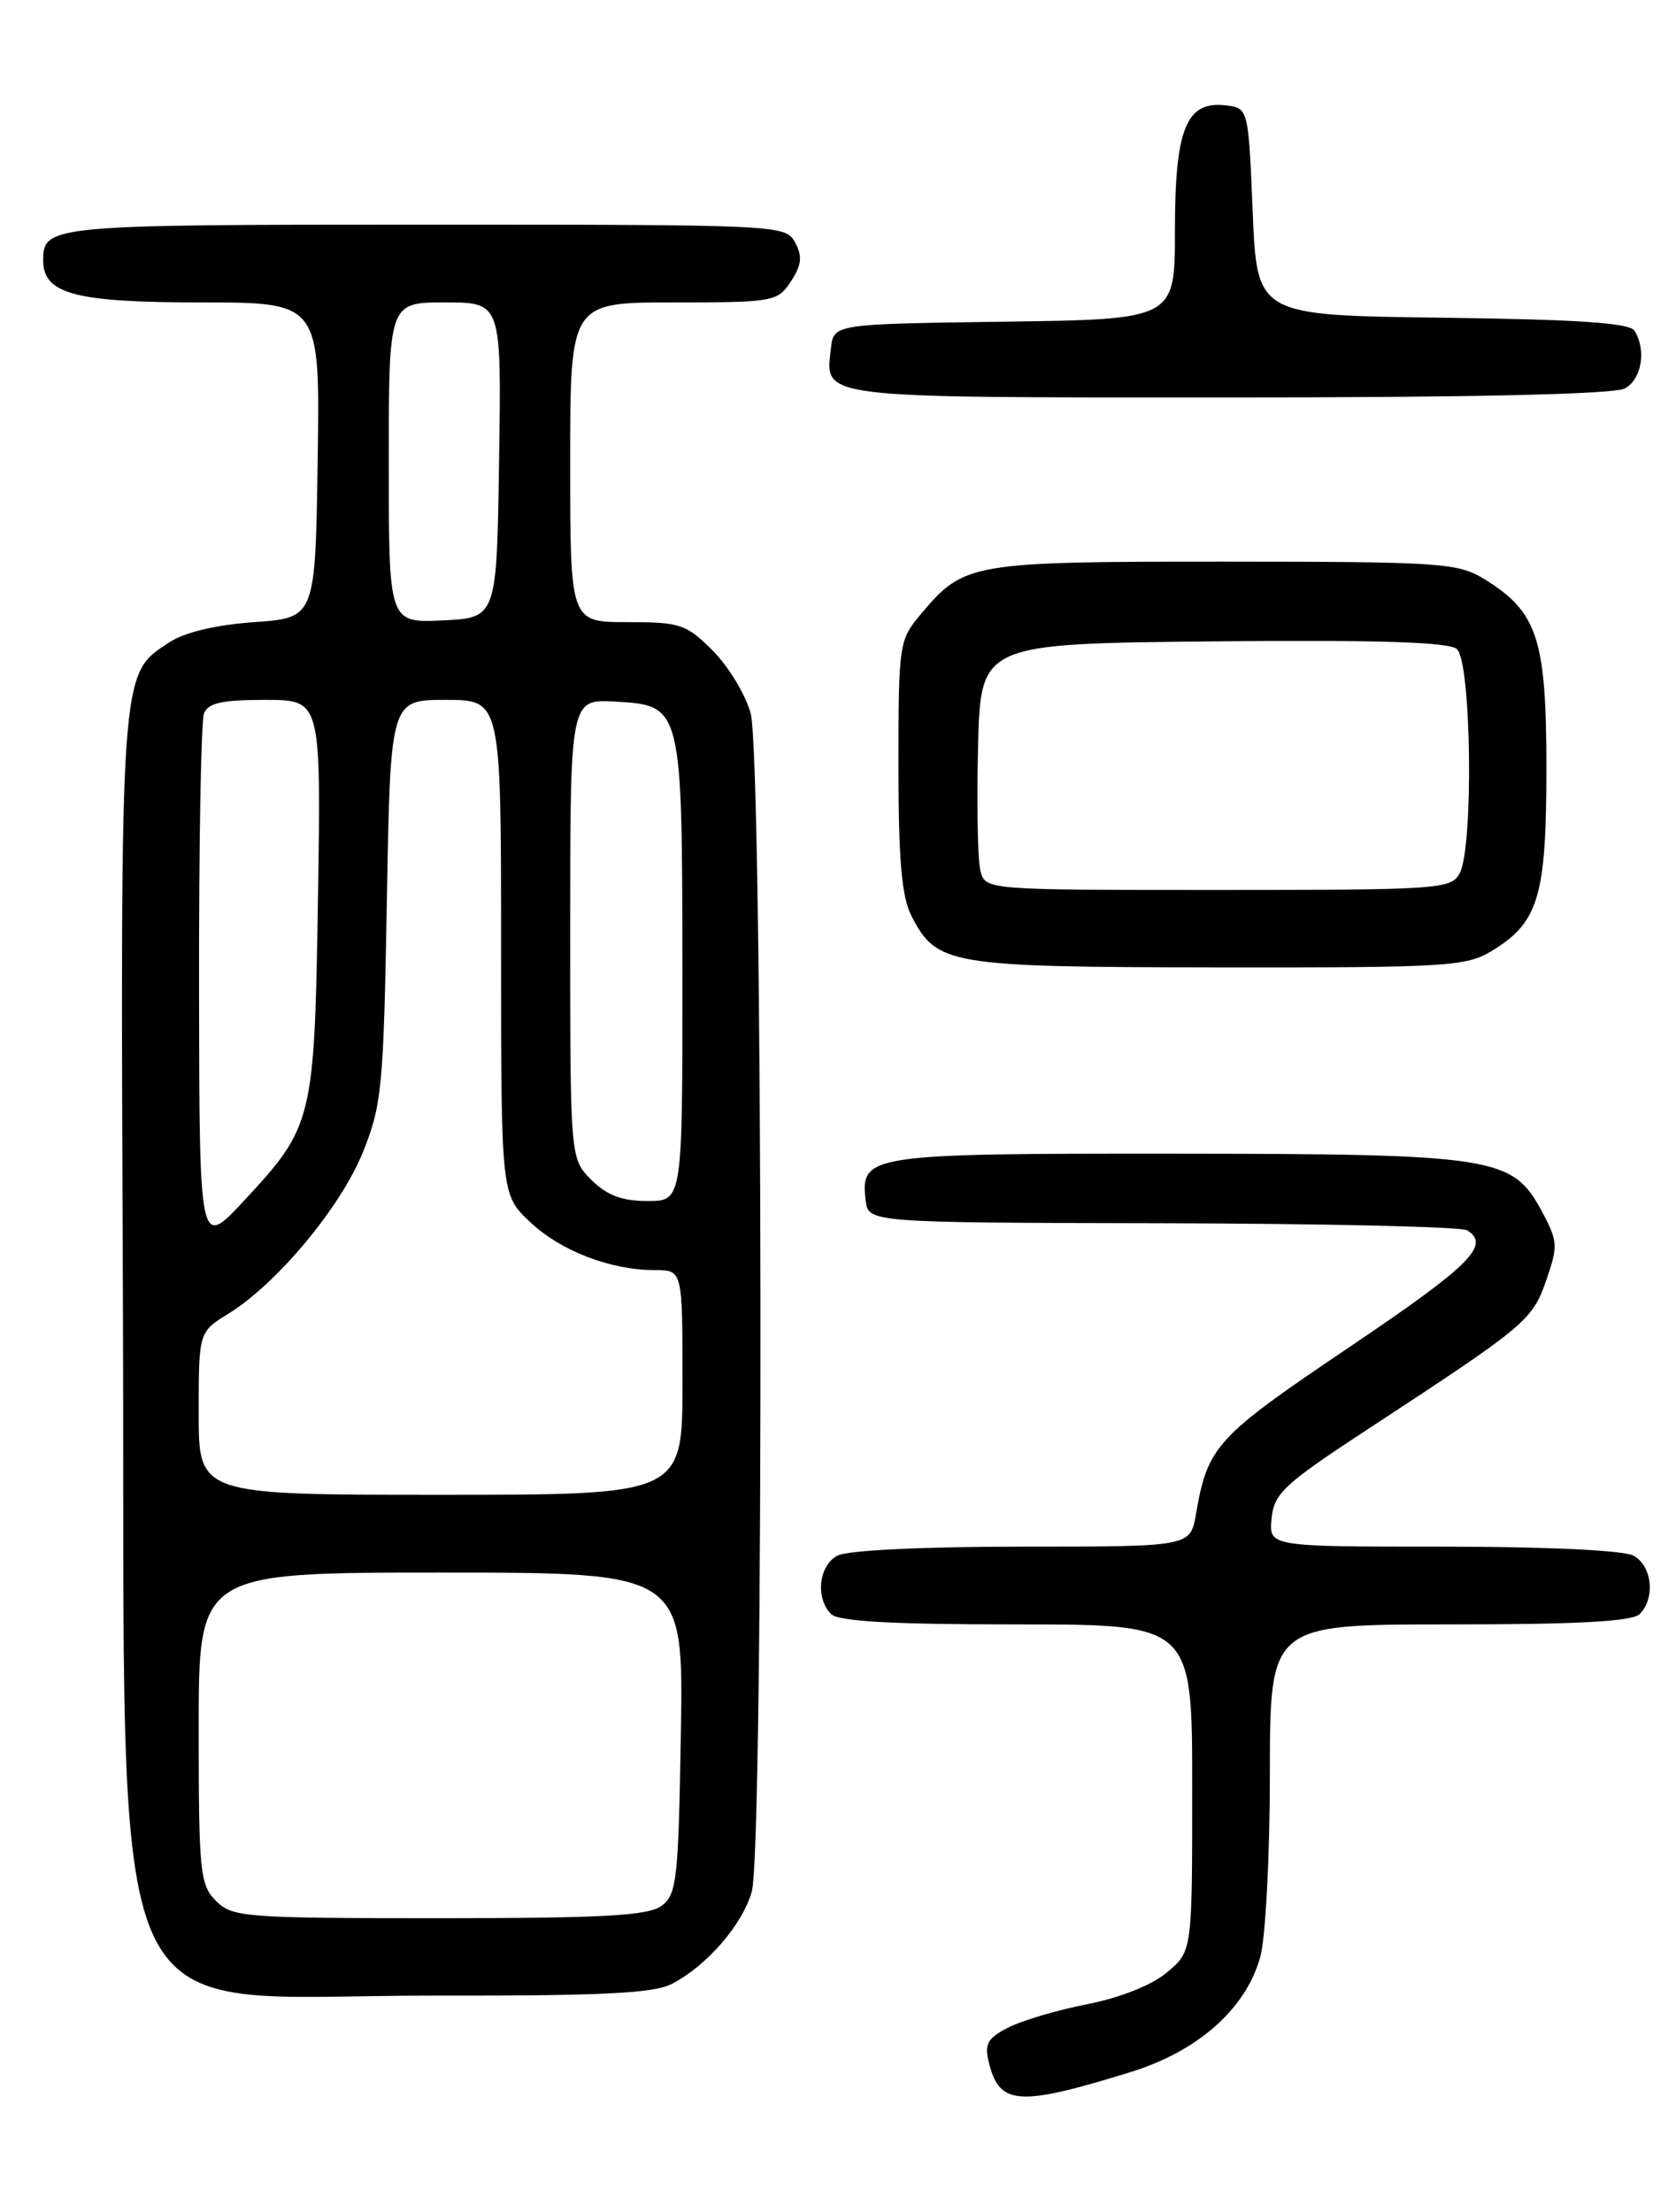 <?xml version="1.0" encoding="UTF-8" standalone="no"?>
<!DOCTYPE svg PUBLIC "-//W3C//DTD SVG 1.1//EN" "http://www.w3.org/Graphics/SVG/1.1/DTD/svg11.dtd" >
<svg xmlns="http://www.w3.org/2000/svg" xmlns:xlink="http://www.w3.org/1999/xlink" version="1.1" viewBox="0 0 194 256">
 <g >
 <path fill="currentColor"
d=" M 130.83 239.82 C 138.68 237.40 144.22 232.49 145.88 226.48 C 146.49 224.29 146.99 214.75 146.99 205.25 C 147.00 188.00 147.00 188.00 167.80 188.00 C 182.64 188.00 188.94 187.66 189.80 186.80 C 191.64 184.96 191.23 181.19 189.07 180.04 C 187.92 179.42 178.97 179.00 167.00 179.00 C 146.87 179.00 146.87 179.00 147.19 175.75 C 147.47 172.82 148.60 171.78 158.50 165.29 C 176.68 153.39 177.37 152.81 178.98 148.17 C 180.36 144.21 180.33 143.65 178.48 140.21 C 175.08 133.86 173.07 133.55 135.90 133.52 C 100.47 133.50 99.59 133.63 100.20 138.91 C 100.50 141.50 100.50 141.50 134.56 141.57 C 153.29 141.61 169.15 141.98 169.81 142.38 C 172.59 144.10 170.21 146.45 156.13 155.95 C 140.74 166.32 139.80 167.34 138.43 175.25 C 137.78 179.00 137.78 179.00 118.32 179.00 C 106.82 179.00 98.08 179.42 96.93 180.04 C 94.77 181.19 94.36 184.96 96.20 186.80 C 97.05 187.65 103.24 188.00 117.70 188.00 C 138.00 188.00 138.00 188.00 138.00 206.91 C 138.00 225.82 138.00 225.82 135.10 228.26 C 133.35 229.74 129.71 231.19 125.86 231.95 C 122.38 232.63 118.24 233.86 116.67 234.67 C 114.27 235.91 113.92 236.56 114.49 238.81 C 115.71 243.66 117.96 243.80 130.83 239.82 Z  M 77.80 229.59 C 81.85 227.47 85.92 222.77 87.02 218.93 C 88.44 213.99 88.32 87.69 86.89 82.55 C 86.29 80.37 84.31 77.11 82.50 75.30 C 79.43 72.23 78.73 72.00 72.60 72.00 C 66.00 72.00 66.00 72.00 66.00 53.50 C 66.00 35.00 66.00 35.00 77.98 35.00 C 89.56 35.00 90.01 34.92 91.55 32.57 C 92.79 30.67 92.90 29.67 92.04 28.07 C 90.94 26.03 90.36 26.00 49.16 26.00 C 5.79 26.00 5.00 26.07 5.00 30.14 C 5.00 34.02 8.68 35.00 23.25 35.00 C 37.05 35.00 37.05 35.00 36.77 53.25 C 36.50 71.50 36.50 71.50 29.45 72.00 C 25.02 72.31 21.36 73.18 19.62 74.33 C 13.84 78.12 13.93 76.79 14.23 151.35 C 14.57 238.60 11.09 230.90 50.30 230.96 C 69.76 230.99 75.68 230.70 77.80 229.59 Z  M 172.70 110.04 C 178.11 106.75 179.00 103.73 179.00 88.80 C 178.99 73.88 177.96 70.78 171.76 66.99 C 168.72 65.14 166.68 65.01 141.70 65.00 C 112.34 65.00 111.59 65.13 106.62 71.04 C 104.06 74.08 104.00 74.47 104.00 88.63 C 104.00 99.59 104.37 103.81 105.51 106.02 C 108.44 111.69 109.77 111.92 141.00 111.96 C 167.54 111.99 169.72 111.86 172.70 110.04 Z  M 188.07 44.96 C 190.03 43.91 190.60 40.50 189.19 38.27 C 188.62 37.37 182.59 36.97 166.95 36.77 C 145.50 36.50 145.50 36.50 145.00 24.50 C 144.50 12.50 144.50 12.50 141.85 12.19 C 137.30 11.67 136.00 14.90 136.00 26.70 C 136.00 36.96 136.00 36.96 116.25 37.23 C 96.50 37.50 96.50 37.50 96.18 40.31 C 95.51 46.16 94.25 46.00 142.19 46.00 C 170.57 46.00 186.82 45.63 188.07 44.96 Z  M 25.00 220.00 C 23.15 218.15 23.00 216.67 23.00 200.00 C 23.00 182.00 23.00 182.00 51.06 182.00 C 79.12 182.00 79.12 182.00 78.81 200.58 C 78.53 217.62 78.34 219.28 76.56 220.58 C 75.01 221.71 69.78 222.00 50.81 222.00 C 28.33 222.00 26.89 221.89 25.00 220.00 Z  M 23.00 163.58 C 23.00 154.16 23.00 154.16 26.44 152.04 C 32.06 148.57 39.44 139.70 42.00 133.37 C 44.20 127.91 44.40 125.87 44.78 104.25 C 45.19 81.00 45.19 81.00 51.59 81.00 C 58.00 81.00 58.00 81.00 58.00 109.63 C 58.00 138.26 58.00 138.26 61.36 141.43 C 64.92 144.79 70.68 147.00 75.87 147.00 C 79.00 147.00 79.00 147.00 79.00 160.00 C 79.00 173.00 79.00 173.00 51.00 173.00 C 23.00 173.00 23.00 173.00 23.00 163.58 Z  M 23.04 114.33 C 23.02 97.74 23.27 83.45 23.61 82.58 C 24.07 81.36 25.71 81.00 30.69 81.00 C 37.16 81.00 37.16 81.00 36.81 103.75 C 36.40 129.75 36.26 130.36 28.19 139.02 C 23.08 144.50 23.08 144.50 23.04 114.33 Z  M 68.45 136.55 C 66.00 134.09 66.00 134.09 66.00 107.49 C 66.00 80.90 66.00 80.90 71.23 81.20 C 78.96 81.65 78.97 81.67 78.99 112.75 C 79.00 139.00 79.00 139.00 74.95 139.00 C 71.99 139.00 70.25 138.34 68.45 136.55 Z  M 45.00 53.55 C 45.00 35.00 45.00 35.00 51.52 35.00 C 58.05 35.00 58.05 35.00 57.77 53.25 C 57.50 71.50 57.50 71.50 51.25 71.80 C 45.00 72.10 45.00 72.10 45.00 53.55 Z  M 113.48 100.75 C 113.17 99.51 113.05 93.10 113.21 86.50 C 113.50 74.50 113.50 74.50 140.38 74.23 C 159.37 74.05 167.66 74.30 168.63 75.11 C 170.31 76.50 170.59 98.04 168.96 101.07 C 167.98 102.90 166.60 103.00 140.98 103.00 C 114.04 103.00 114.04 103.00 113.48 100.75 Z "/>
</g>
</svg>